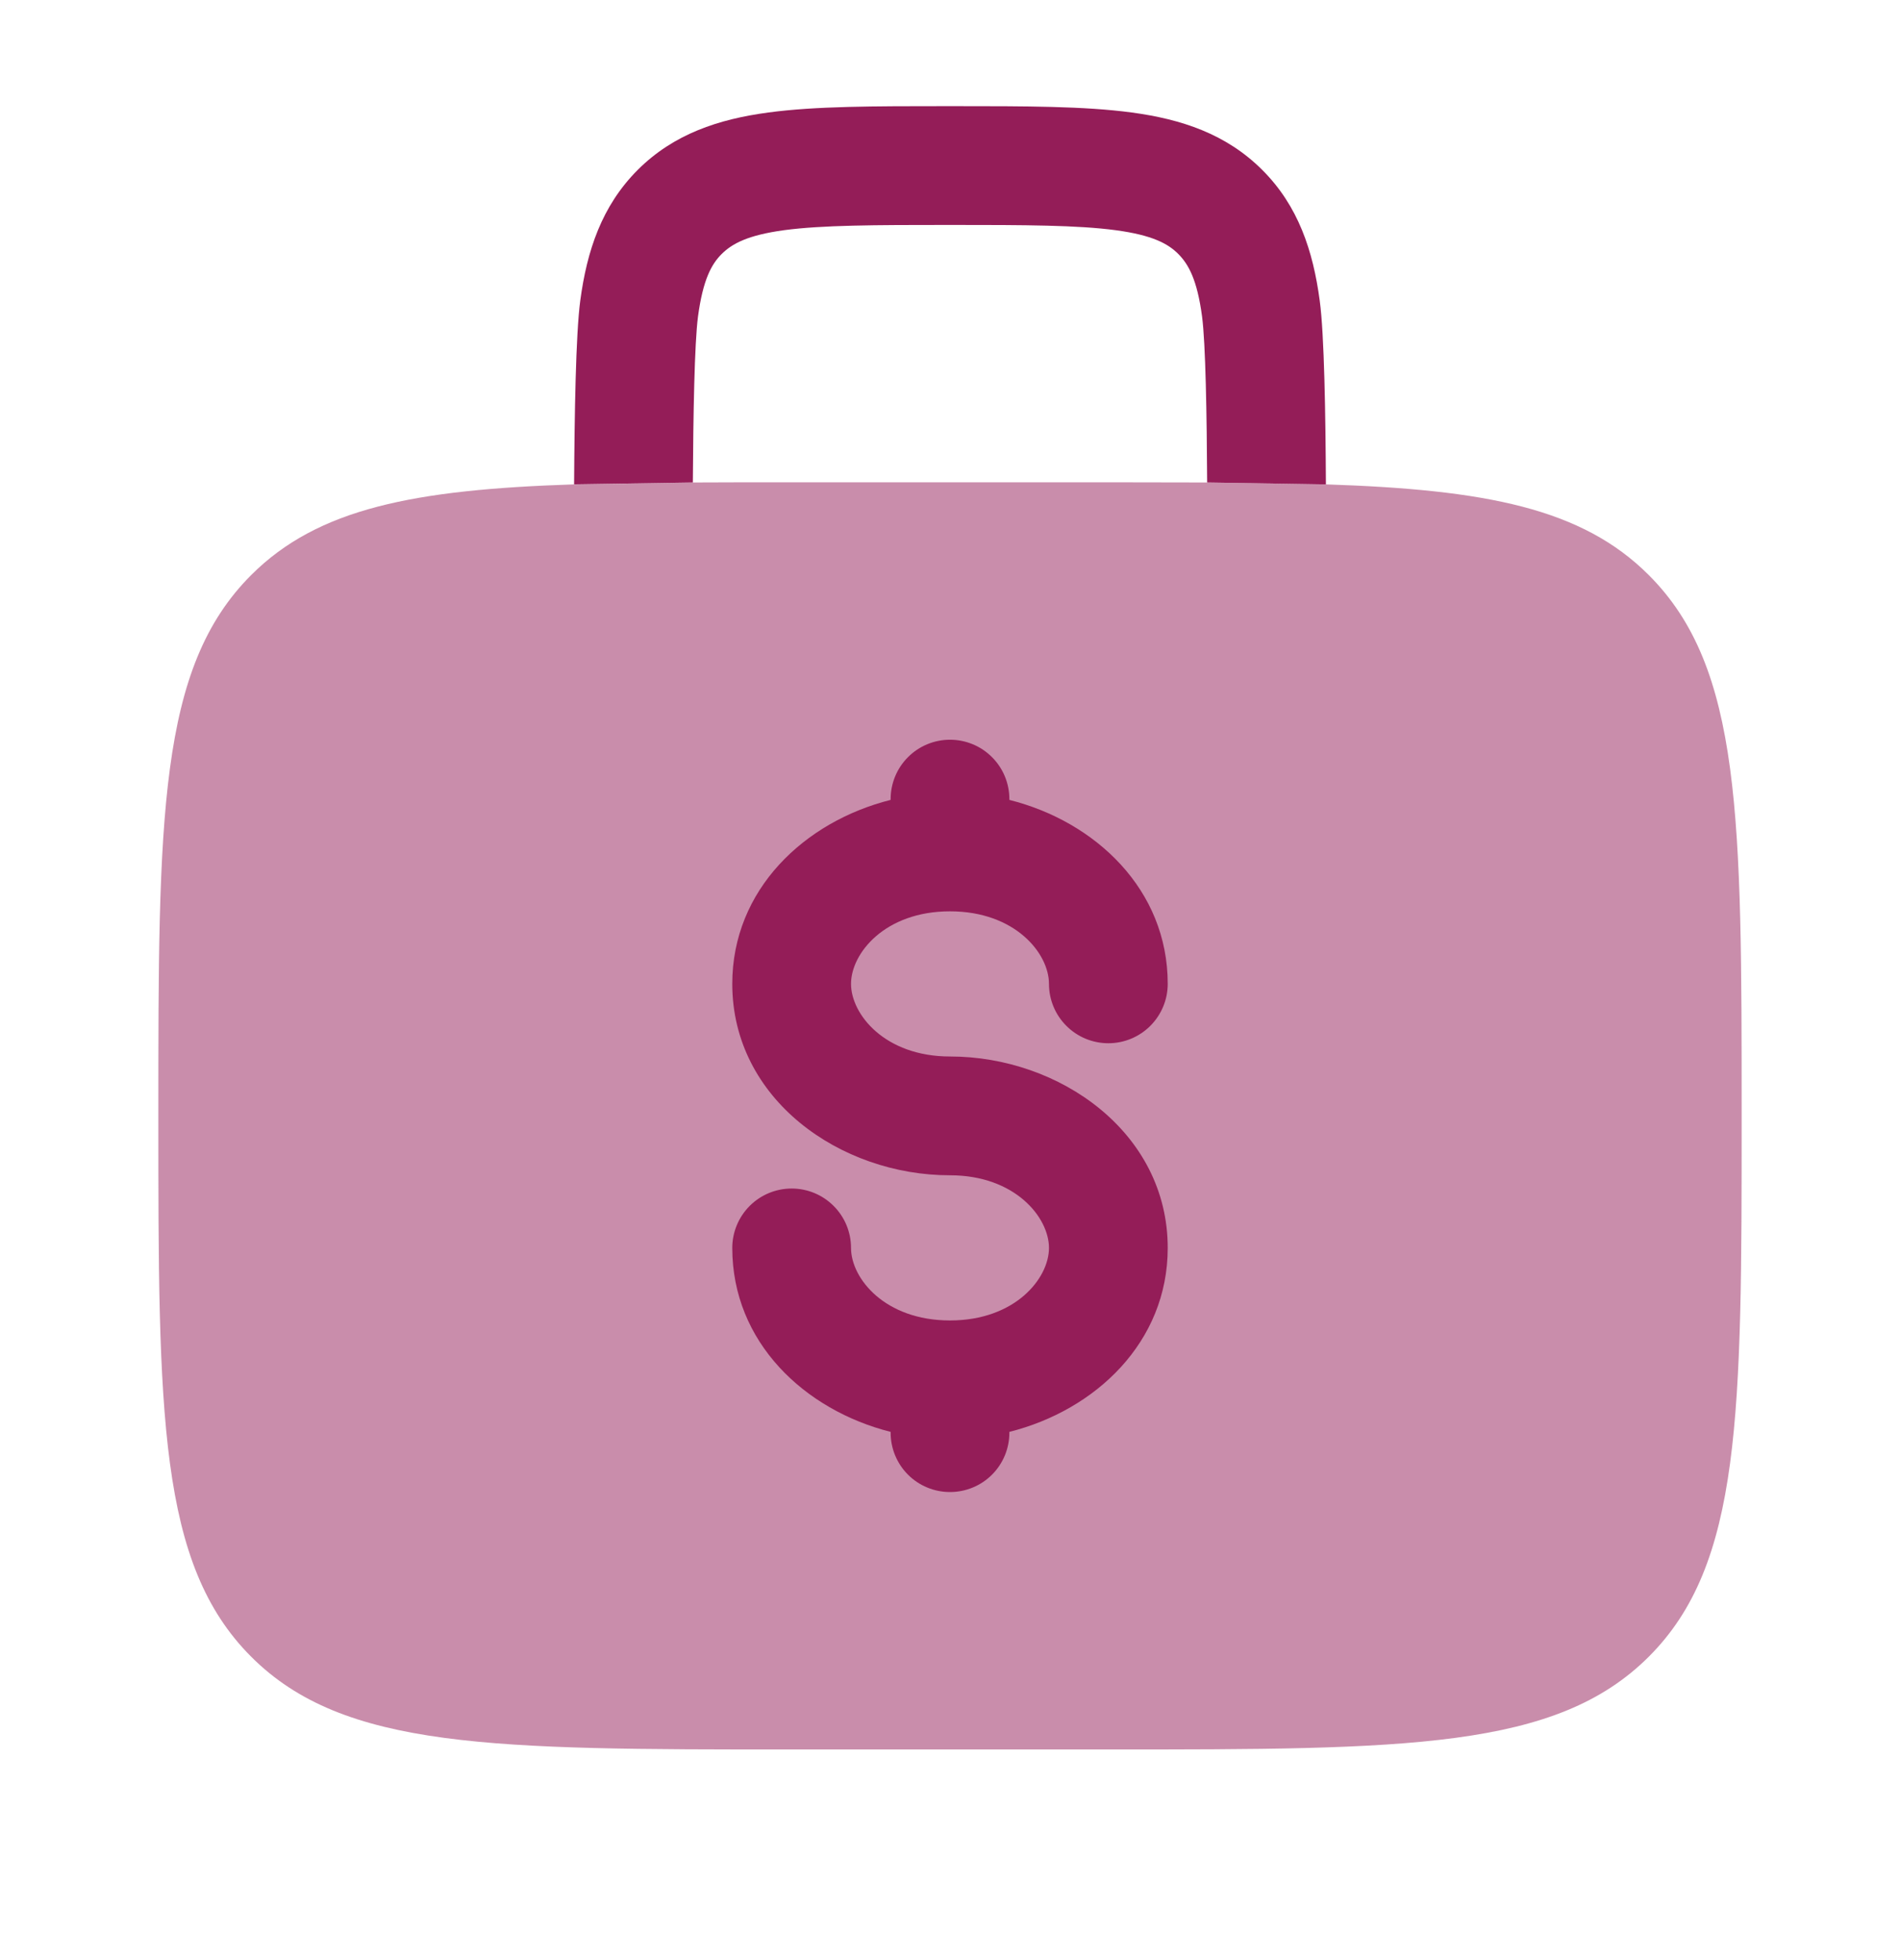 <svg width="32" height="33" viewBox="0 0 32 33" fill="none" xmlns="http://www.w3.org/2000/svg">
<path opacity="0.5" d="M4.229 9.683C5.353 8.558 6.973 8.243 9.669 8.155L11.669 8.123C12.192 8.12 12.746 8.12 13.333 8.12H18.666C19.255 8.12 19.81 8.121 20.331 8.123L22.331 8.155C25.026 8.243 26.646 8.558 27.77 9.683C29.333 11.245 29.333 13.759 29.333 18.787C29.333 23.815 29.333 26.33 27.77 27.891C26.208 29.452 23.695 29.454 18.666 29.454H13.333C8.305 29.454 5.79 29.454 4.229 27.891C2.668 26.328 2.667 23.815 2.667 18.787C2.667 13.759 2.667 11.245 4.229 9.683Z" fill="#941D58"/>
<path d="M17 13.454C17 13.189 16.895 12.934 16.707 12.747C16.52 12.559 16.265 12.454 16 12.454C15.735 12.454 15.48 12.559 15.293 12.747C15.105 12.934 15 13.189 15 13.454V13.467C13.548 13.832 12.333 14.978 12.333 16.564C12.333 18.507 14.153 19.787 16 19.787C17.099 19.787 17.667 20.498 17.667 21.01C17.667 21.522 17.099 22.231 16 22.231C14.901 22.231 14.333 21.522 14.333 21.01C14.333 20.745 14.228 20.49 14.04 20.303C13.853 20.115 13.599 20.01 13.333 20.01C13.068 20.01 12.814 20.115 12.626 20.303C12.439 20.49 12.333 20.745 12.333 21.01C12.333 22.596 13.548 23.74 15 24.107V24.12C15 24.386 15.105 24.64 15.293 24.828C15.48 25.015 15.735 25.12 16 25.12C16.265 25.12 16.52 25.015 16.707 24.828C16.895 24.64 17 24.386 17 24.12V24.107C18.452 23.742 19.667 22.596 19.667 21.01C19.667 19.067 17.847 17.787 16 17.787C14.901 17.787 14.333 17.076 14.333 16.564C14.333 16.052 14.901 15.343 16 15.343C17.099 15.343 17.667 16.052 17.667 16.564C17.667 16.83 17.772 17.084 17.96 17.271C18.147 17.459 18.402 17.564 18.667 17.564C18.932 17.564 19.186 17.459 19.374 17.271C19.561 17.084 19.667 16.83 19.667 16.564C19.667 14.978 18.452 13.832 17 13.467V13.454ZM16.069 1.787H15.931C14.733 1.787 13.733 1.787 12.941 1.894C12.104 2.006 11.348 2.254 10.741 2.86C10.133 3.468 9.885 4.224 9.773 5.06C9.697 5.63 9.676 6.988 9.669 8.154L11.669 8.123C11.676 6.994 11.696 5.779 11.756 5.327C11.839 4.712 11.981 4.448 12.156 4.275C12.331 4.102 12.592 3.959 13.208 3.875C13.852 3.79 14.715 3.787 16 3.787C17.285 3.787 18.149 3.79 18.793 3.876C19.408 3.959 19.672 4.102 19.845 4.276C20.019 4.451 20.163 4.712 20.245 5.327C20.305 5.78 20.325 6.994 20.331 8.123L22.331 8.155C22.325 6.988 22.304 5.63 22.227 5.062C22.115 4.224 21.867 3.468 21.26 2.862C20.652 2.254 19.896 2.006 19.06 1.894C18.267 1.787 17.268 1.787 16.069 1.787Z" fill="#941D58"/>
</svg>
